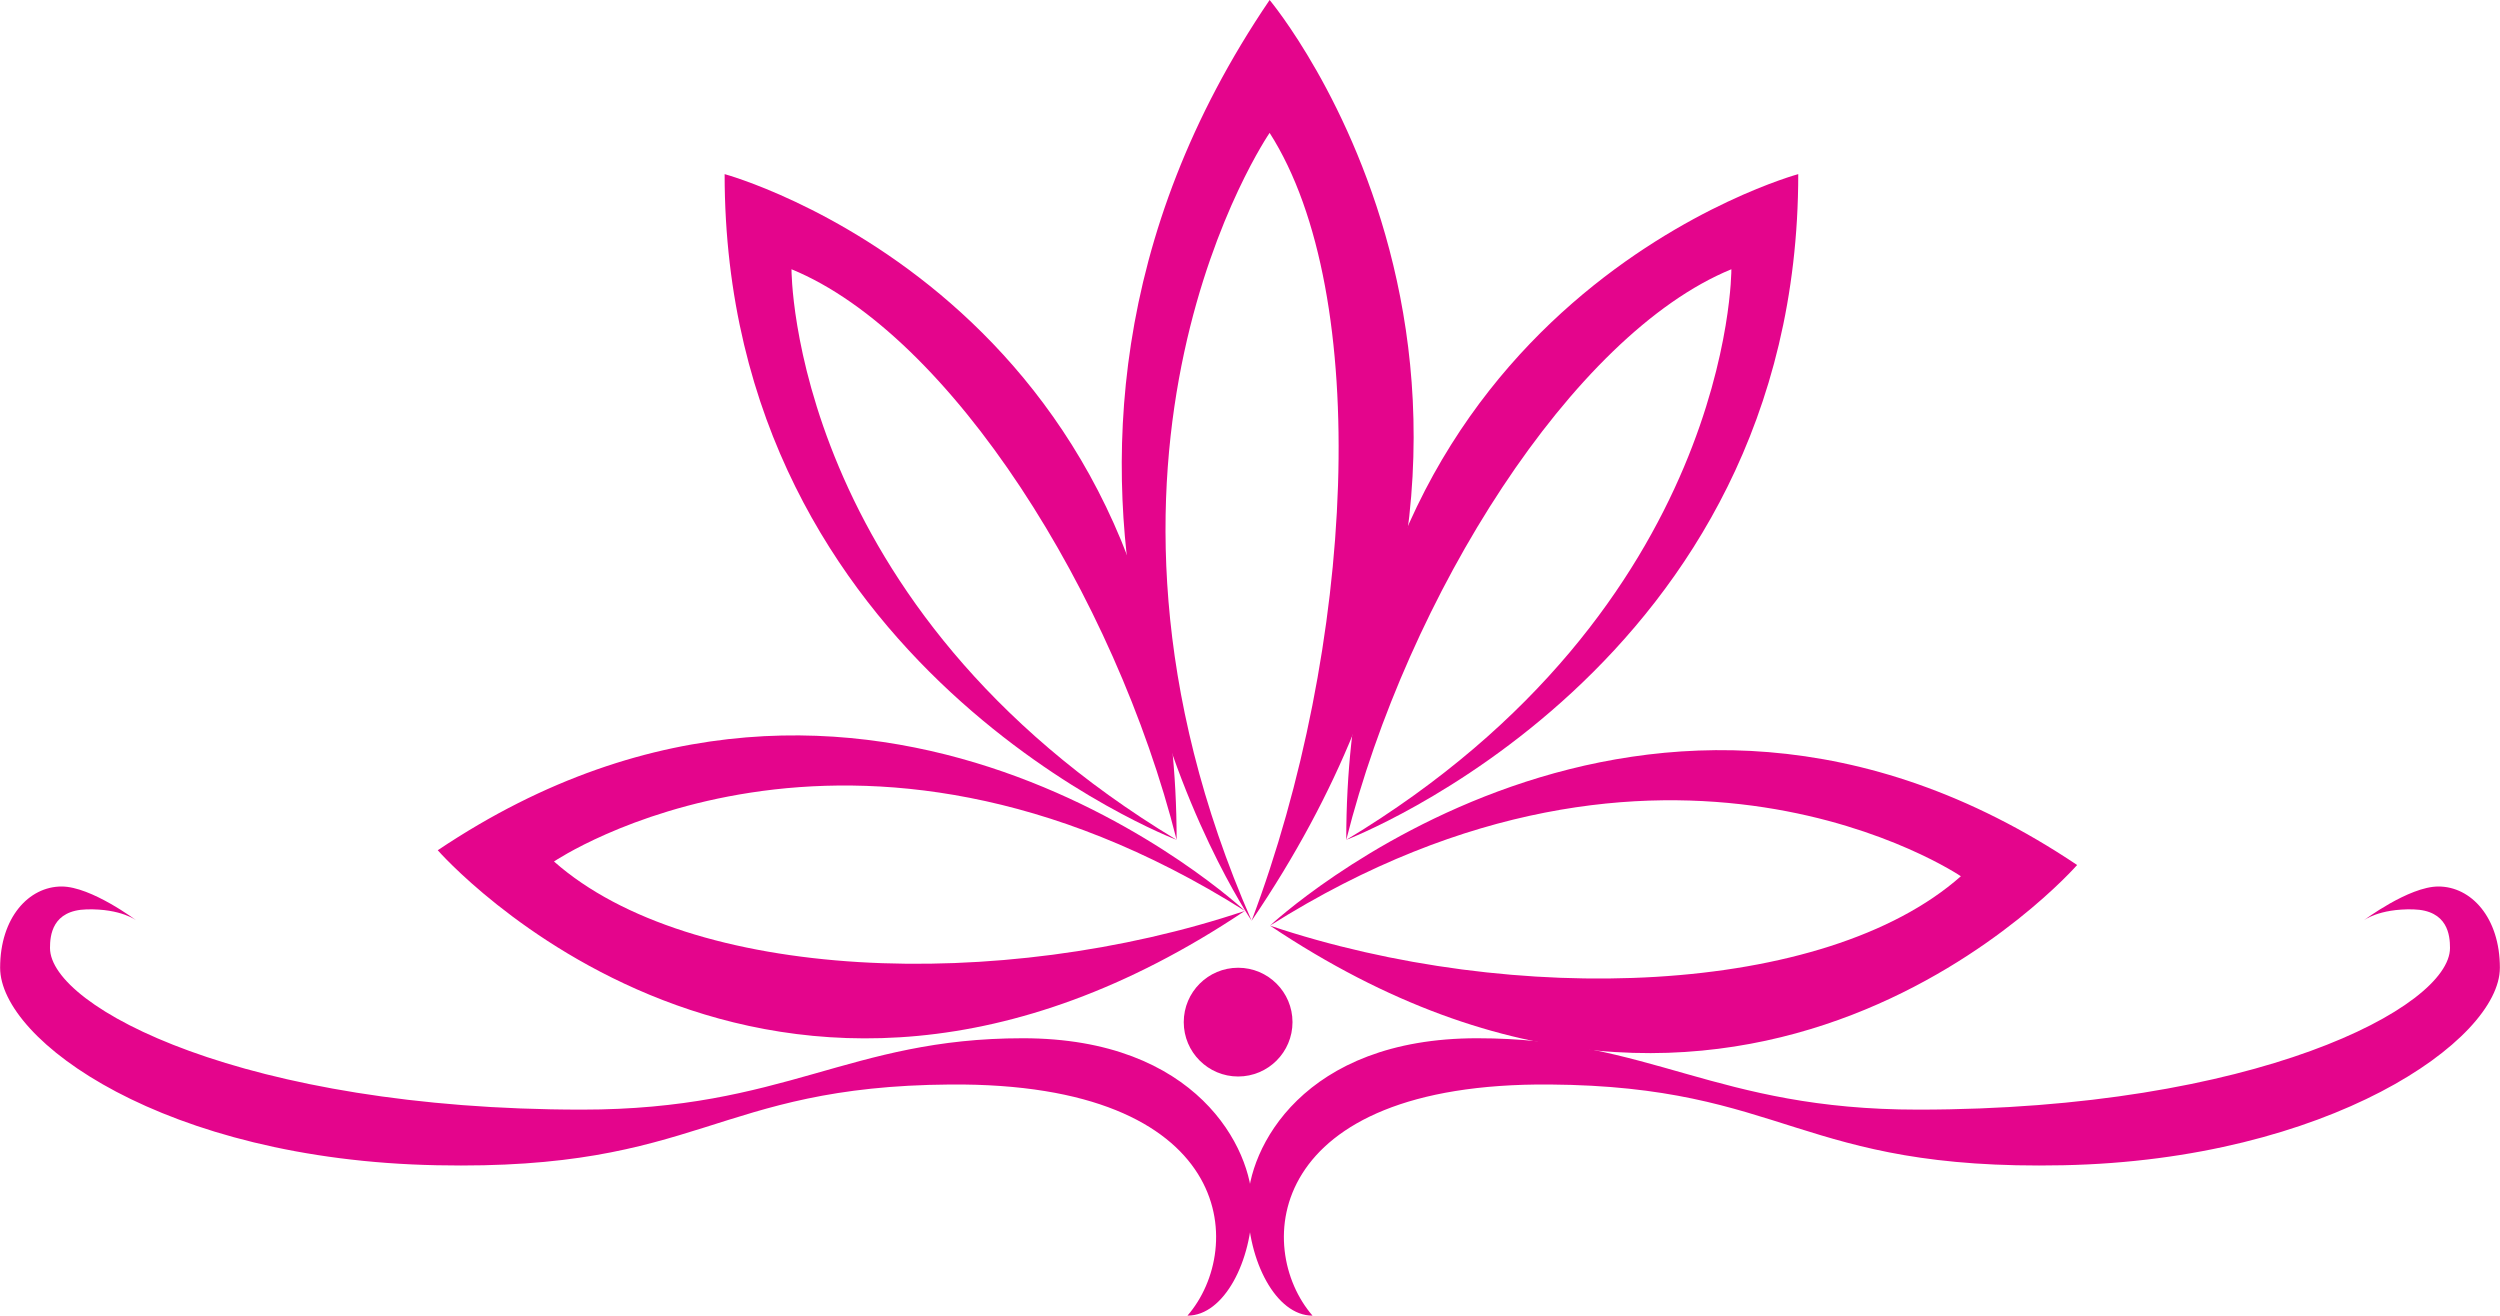 <?xml version="1.0" encoding="UTF-8"?>
<svg id="Layer_2" data-name="Layer 2" xmlns="http://www.w3.org/2000/svg" viewBox="0 0 200 105.26">
  <defs>
    <style>
      .cls-1 {
        fill: #e4058c;
        stroke-width: 0px;
      }
    </style>
  </defs>
  <g id="Layer_2-2" data-name="Layer 2">
    <g>
      <path class="cls-1" d="m94.13,67.19s-36.16-13.75-36.16-53.26c0,0,36.16,9.8,36.16,53.26-4.92-19.54-18.1-40.44-30.81-45.65,0,0-.14,27.01,30.81,45.65Z"/>
      <path class="cls-1" d="m99.59,72.87s-29.99-28.05-64.57-4.85c0,0,26.5,30.35,64.57,4.85-19.57,6.57-44.39,5.67-55.27-3.95,0,0,23.59-16.02,55.27,3.95Z"/>
      <path class="cls-1" d="m101.6,74.05s29.99-28.05,64.57-4.85c0,0-26.5,30.35-64.57,4.85,19.57,6.57,44.39,5.67,55.27-3.95,0,0-23.59-16.02-55.27,3.95Z"/>
      <path class="cls-1" d="m107.7,67.19s36.16-13.75,36.16-53.26c0,0-36.16,9.8-36.16,53.26,4.92-19.54,18.1-40.44,30.81-45.65,0,0,.14,27.01-30.81,45.65Z"/>
      <path class="cls-1" d="m100.13,73.66s-24.31-35.77,1.44-73.66c0,0,26.86,32-1.44,73.66,8.22-21.8,9.73-50.06,1.44-63.03,0,0-17.74,25.79-1.44,63.03Z"/>
      <circle class="cls-1" cx="99.05" cy="81.77" r="4.35"/>
      <path class="cls-1" d="m105.01,105.26c-4.74-5.46-3.81-18.67,18.96-18.5,18.96.14,19.9,6.9,41.08,6.46,21.19-.43,34.94-9.98,34.94-15.8,0-4.02-2.3-6.5-4.92-6.5-2.37,0-6,2.73-6,2.73,0,0,1.22-.97,3.99-.9,2.77.07,2.94,2.08,2.94,3.09,0,4.74-15.59,12.93-42.56,12.93-16.3,0-21.33-5.71-35.27-5.71s-18.35,8.83-18.35,13.32,2.26,8.87,5.17,8.87Z"/>
      <path class="cls-1" d="m94.99,105.26c4.74-5.46,3.81-18.67-18.96-18.5-18.96.14-19.9,6.9-41.08,6.46-21.8-.43-34.94-9.98-34.94-15.8,0-4.02,2.3-6.5,4.92-6.5,2.37,0,6,2.73,6,2.73,0,0-1.22-.97-3.99-.9-2.77.07-2.94,2.08-2.94,3.09,0,4.74,15.59,12.93,42.56,12.93,16.3,0,21.33-5.71,35.27-5.71s18.35,8.83,18.35,13.32-2.26,8.87-5.17,8.87Z"/>
    </g>
  </g>
</svg>